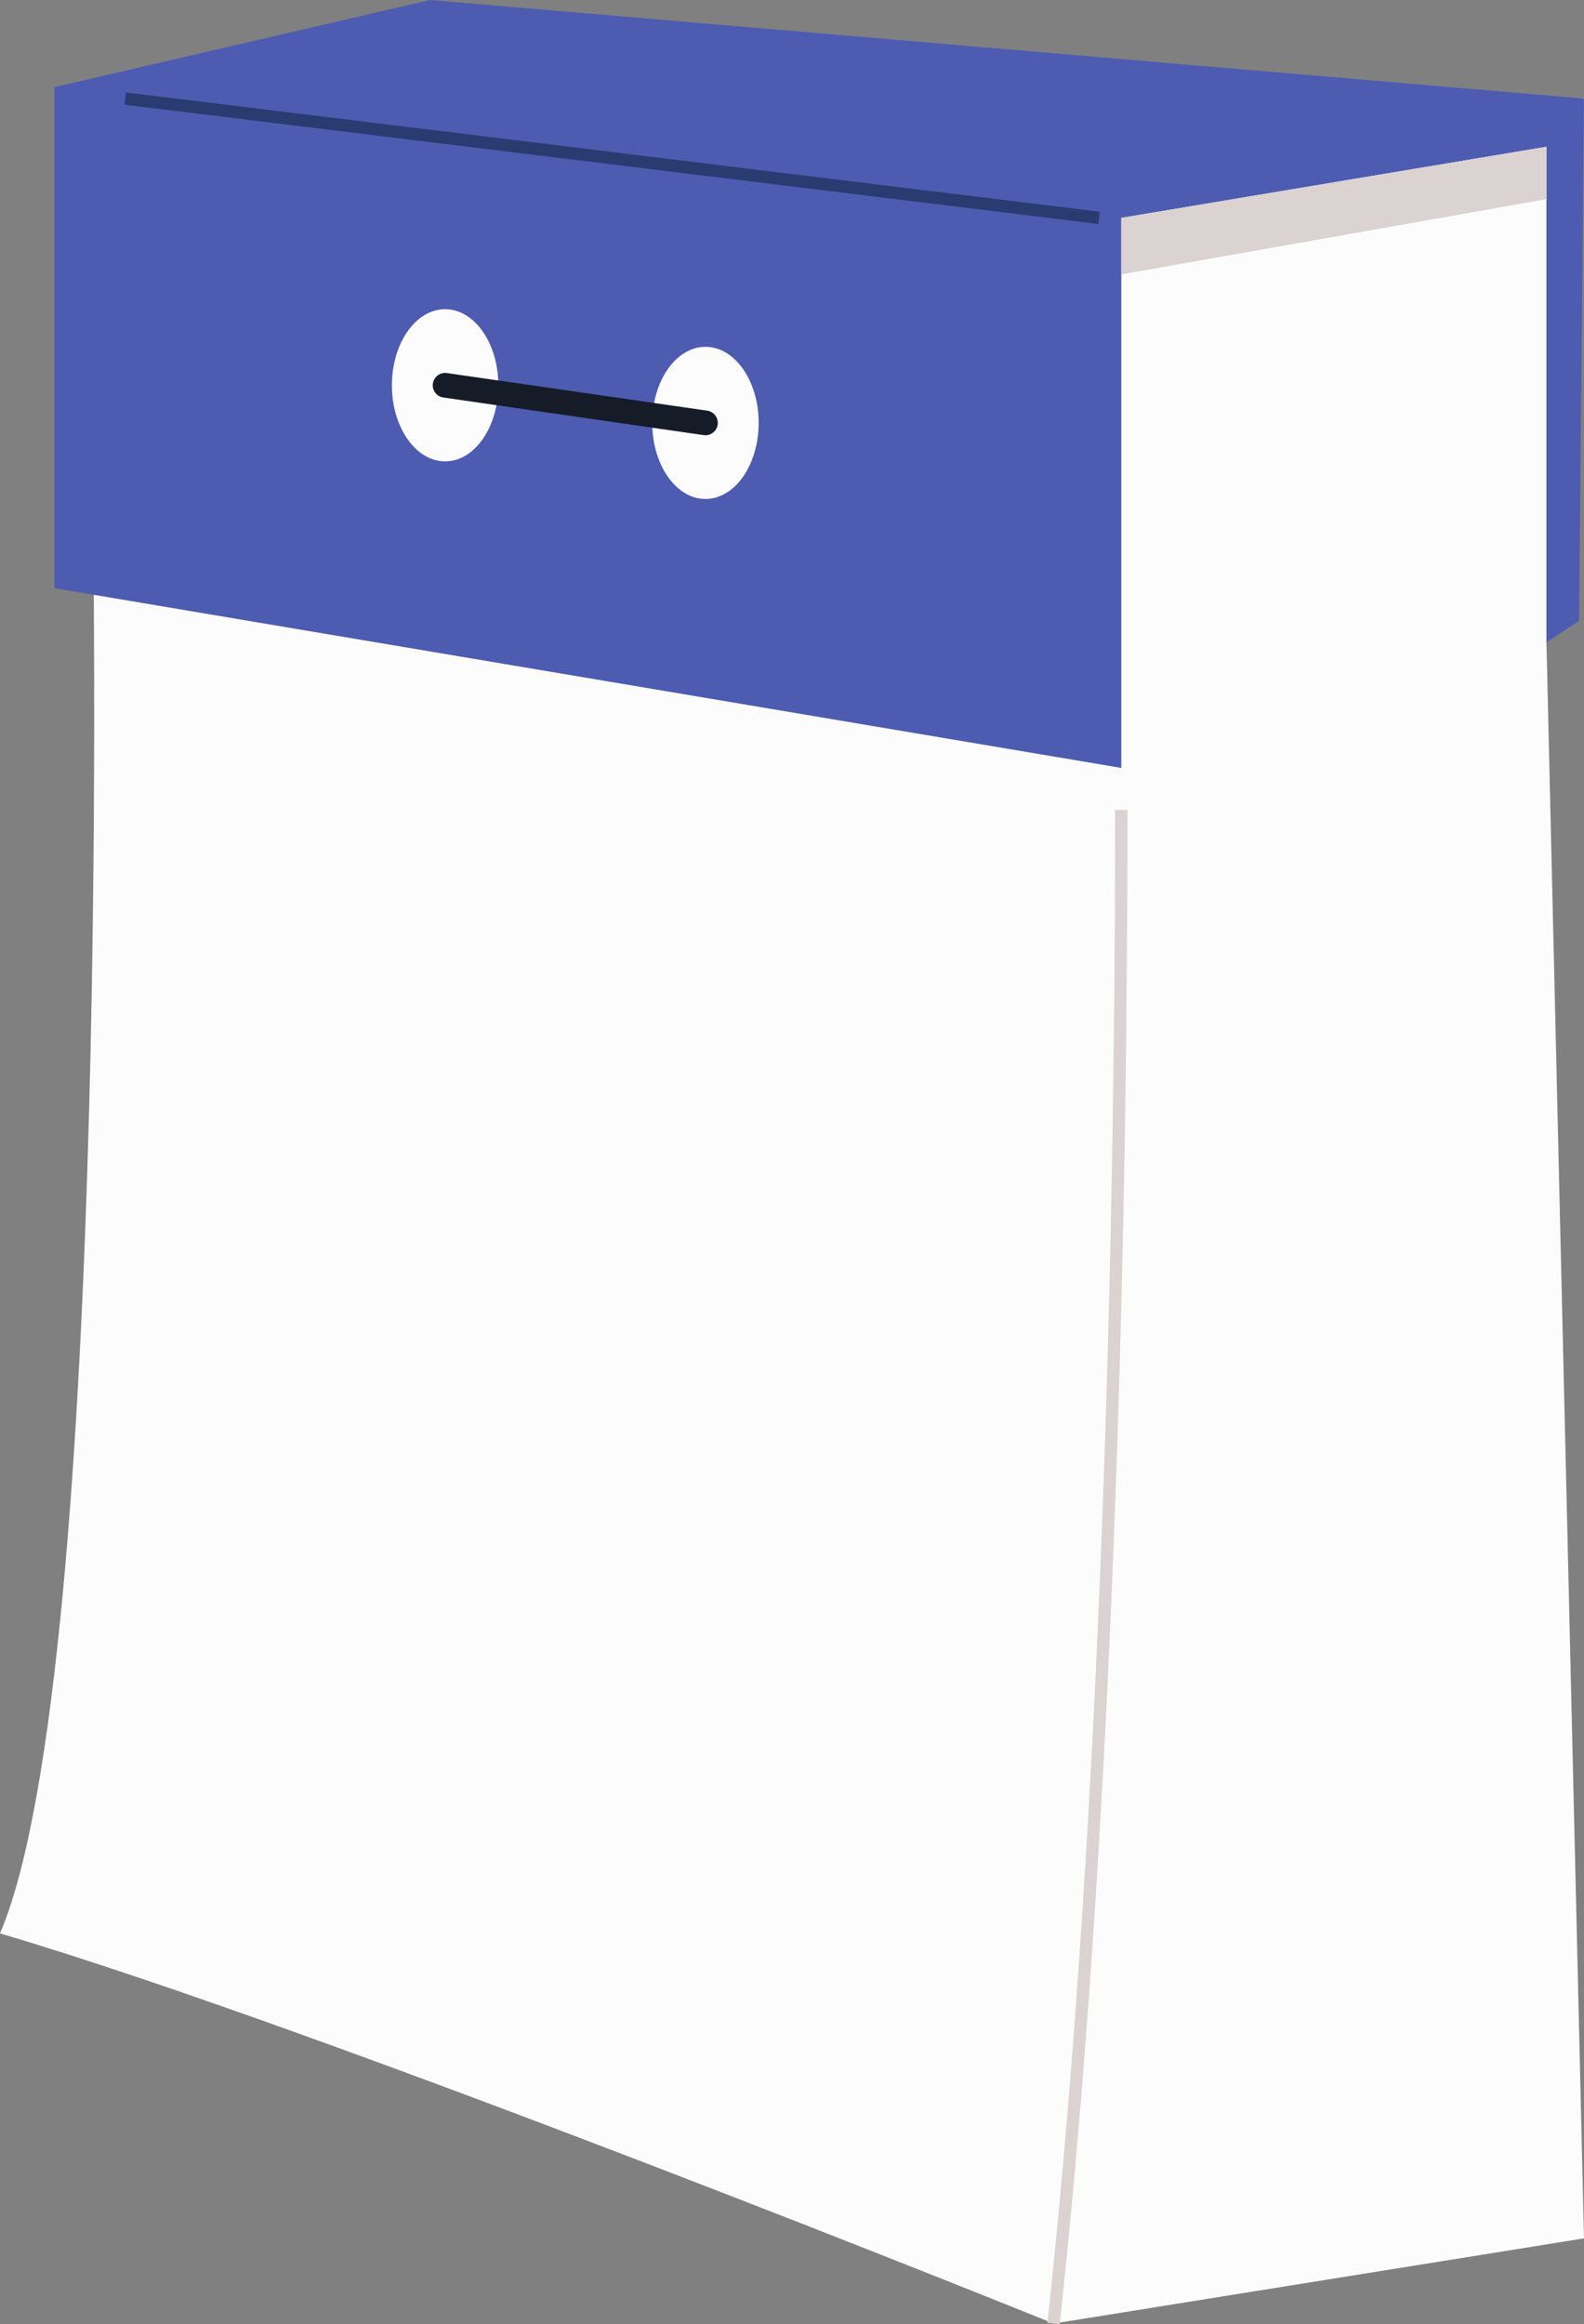 <svg xmlns="http://www.w3.org/2000/svg" width="736.43" height="1080" viewBox="0 0 736.43 1080"><rect x="0" y="0" width="736.43" height="1080" fill="#808080" stroke="none"/><g id="a"/><g id="b"><g id="c"><g id="d"><g><path d="M43.02 225.23S53.14 774.39.0 898.39c154.37 45.55 489.83 181.3 489.83 181.3l246.6-39.58-17.46-741.62 17.46-252.68-283.44 12.4S164.49 199.92 167.03 207.52c2.53 7.59-124 17.71-124 17.71z" fill="#fcfcfc"/><path d="M25.31 40.49V273.31L521.32 356.83V101.23L718.97 68.2V298.49L734.13 288.5 736.43 45.81 199.92.0 25.31 40.49z" fill="#4d5cb0"/><path d="M492.68 1080l-5.71-.62c20.3-186.33 31.47-436 31.47-703.04h5.74c0 267.23-11.19 517.13-31.51 703.66z" fill="#dbd2d2"/><path d="M281.73-154.56h5.74V301.6H281.73z" transform="translate(177.05 347.08) rotate(-83.02)" fill="#2a3b72"/><ellipse cx="206.94" cy="179.03" rx="24.74" ry="35.35" fill="#fcfcfc"/><ellipse cx="327.98" cy="196.51" rx="24.74" ry="35.35" fill="#fcfcfc"/><path d="M327.98 202.25c-.27.0-.55-.02-.83-.06l-121.03-17.48c-3.14-.45-5.31-3.36-4.86-6.5.45-3.14 3.36-5.31 6.5-4.86l121.03 17.48c3.14.45 5.31 3.36 4.86 6.5-.41 2.86-2.87 4.92-5.67 4.92z" fill="#151c28"/><path d="M521.32 101.23V127.5L718.97 92.54V68.2L521.32 101.23z" fill="#dbd2d2"/></g></g></g></g></svg>